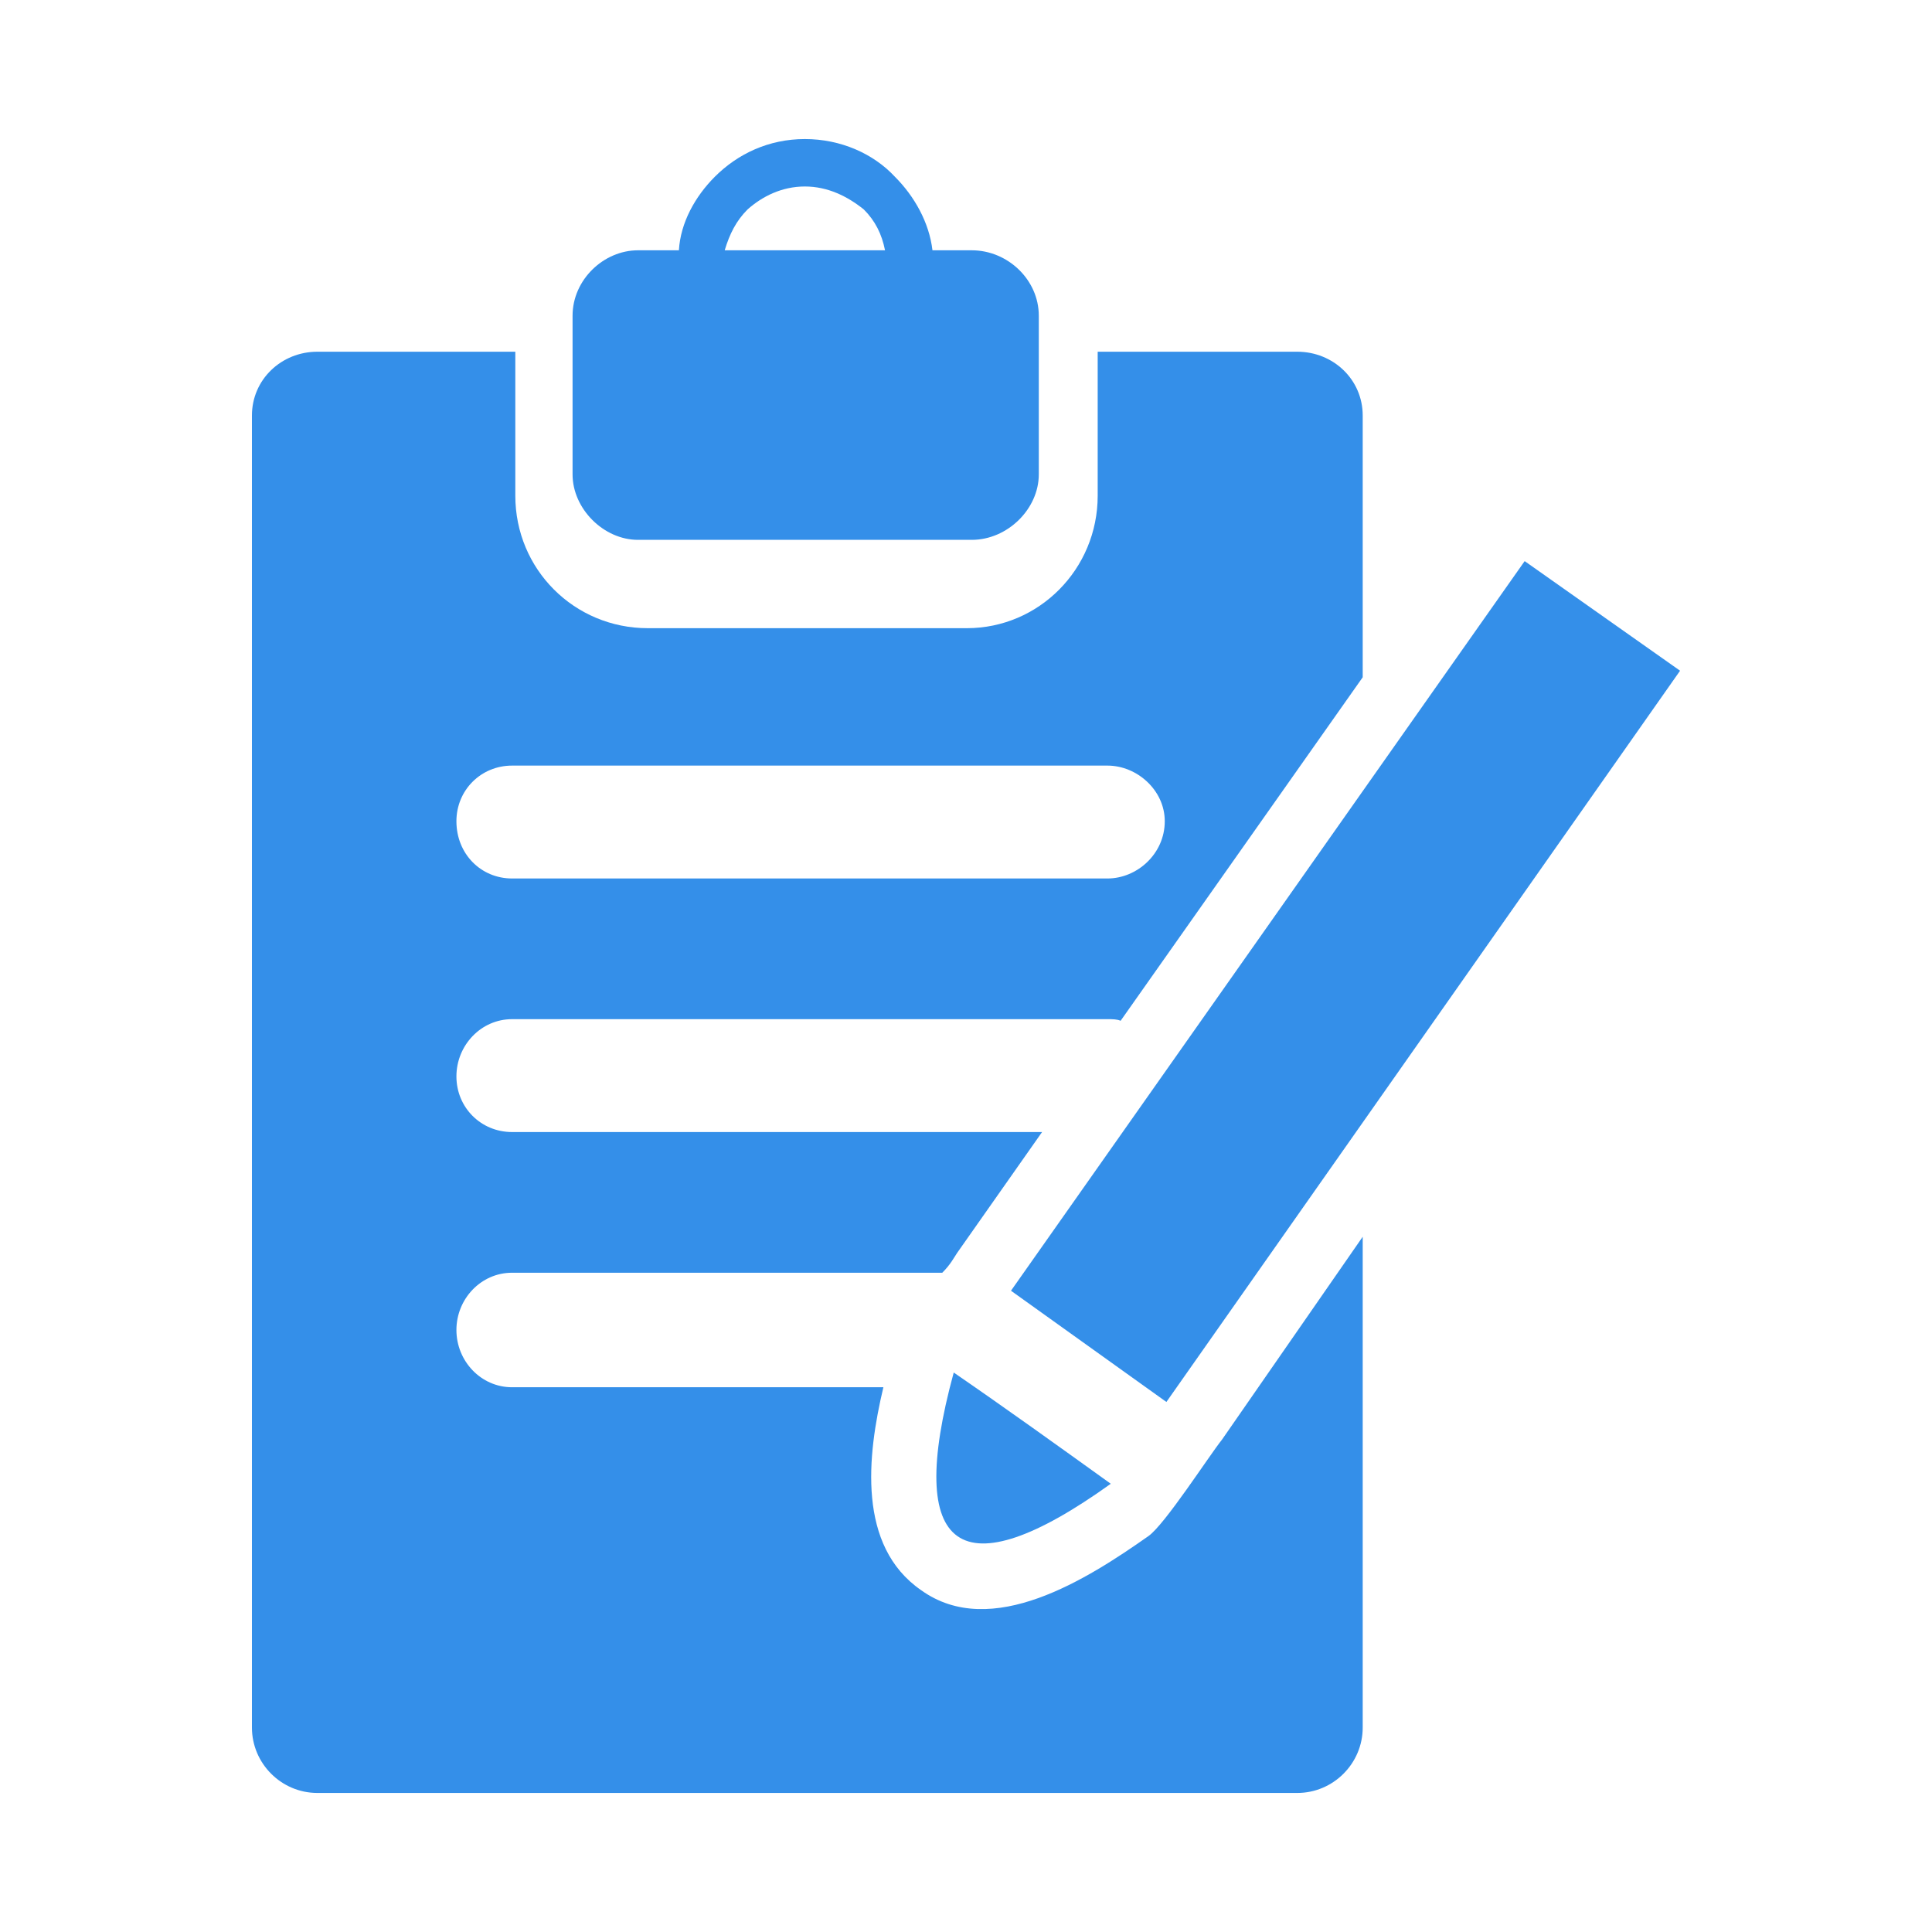 <?xml version="1.0" encoding="UTF-8"?>
<!DOCTYPE svg PUBLIC "-//W3C//DTD SVG 1.1//EN" "http://www.w3.org/Graphics/SVG/1.1/DTD/svg11.dtd">
<!-- Creator: CorelDRAW X7 -->
<svg xmlns="http://www.w3.org/2000/svg" xml:space="preserve" width="1.181in" height="1.181in" version="1.1" style="shape-rendering:geometricPrecision; text-rendering:geometricPrecision; image-rendering:optimizeQuality; fill-rule:evenodd; clip-rule:evenodd"
viewBox="0 0 1181 1181"
 xmlns:xlink="http://www.w3.org/1999/xlink">
 <defs>
  <style type="text/css">
   <![CDATA[
    .fil0 {fill:#348FE9}
   ]]>
  </style>
 </defs>
 <g id="Layer_x0020_1">
  <path class="fil0" d="M313 468l364 0c18,0 35,15 35,34l0 0c0,20 -17,35 -35,35l-364 0c-19,0 -34,-15 -34,-35l0 0c0,-19 15,-34 34,-34zm270 371c32,22 64,45 96,68 -92,66 -126,42 -96,-68zm349 -496l95 67 -314 447 -95 -68 314 -446zm-542 -190l25 0c1,-17 10,-33 22,-45l0 0 0 0c14,-14 33,-23 55,-23 22,0 42,9 55,23l0 0c12,12 21,28 23,45l24 0c22,0 41,18 41,40l0 97c0,21 -19,40 -41,40l-204 0c-21,0 -40,-19 -40,-40l0 -97c0,-22 19,-40 40,-40l0 0zm53 0l98 0c-2,-10 -6,-18 -13,-25l0 0c-10,-8 -22,-14 -36,-14 -14,0 -26,6 -35,14l0 0c-7,7 -11,15 -14,25zm-249 62l121 0 0 88c0,45 36,81 81,81l195 0c44,0 80,-36 80,-81l0 -88 122 0c22,0 40,17 40,39l0 160 -148 210c-2,-1 -5,-1 -8,-1l-364 0c-19,0 -34,16 -34,35l0 0c0,19 15,34 34,34l324 0 -52 74c-2,3 -4,7 -9,12l-263 0c-19,0 -34,16 -34,35l0 0c0,19 15,35 34,35l227 0c-10,42 -16,97 23,124 43,31 102,-7 139,-33 10,-7 37,-49 45,-59l86 -124 0 300c0,22 -18,40 -40,40l-599 0c-22,0 -40,-18 -40,-40l0 -802c0,-22 18,-39 40,-39l0 0z"/>
 </g>
</svg>

